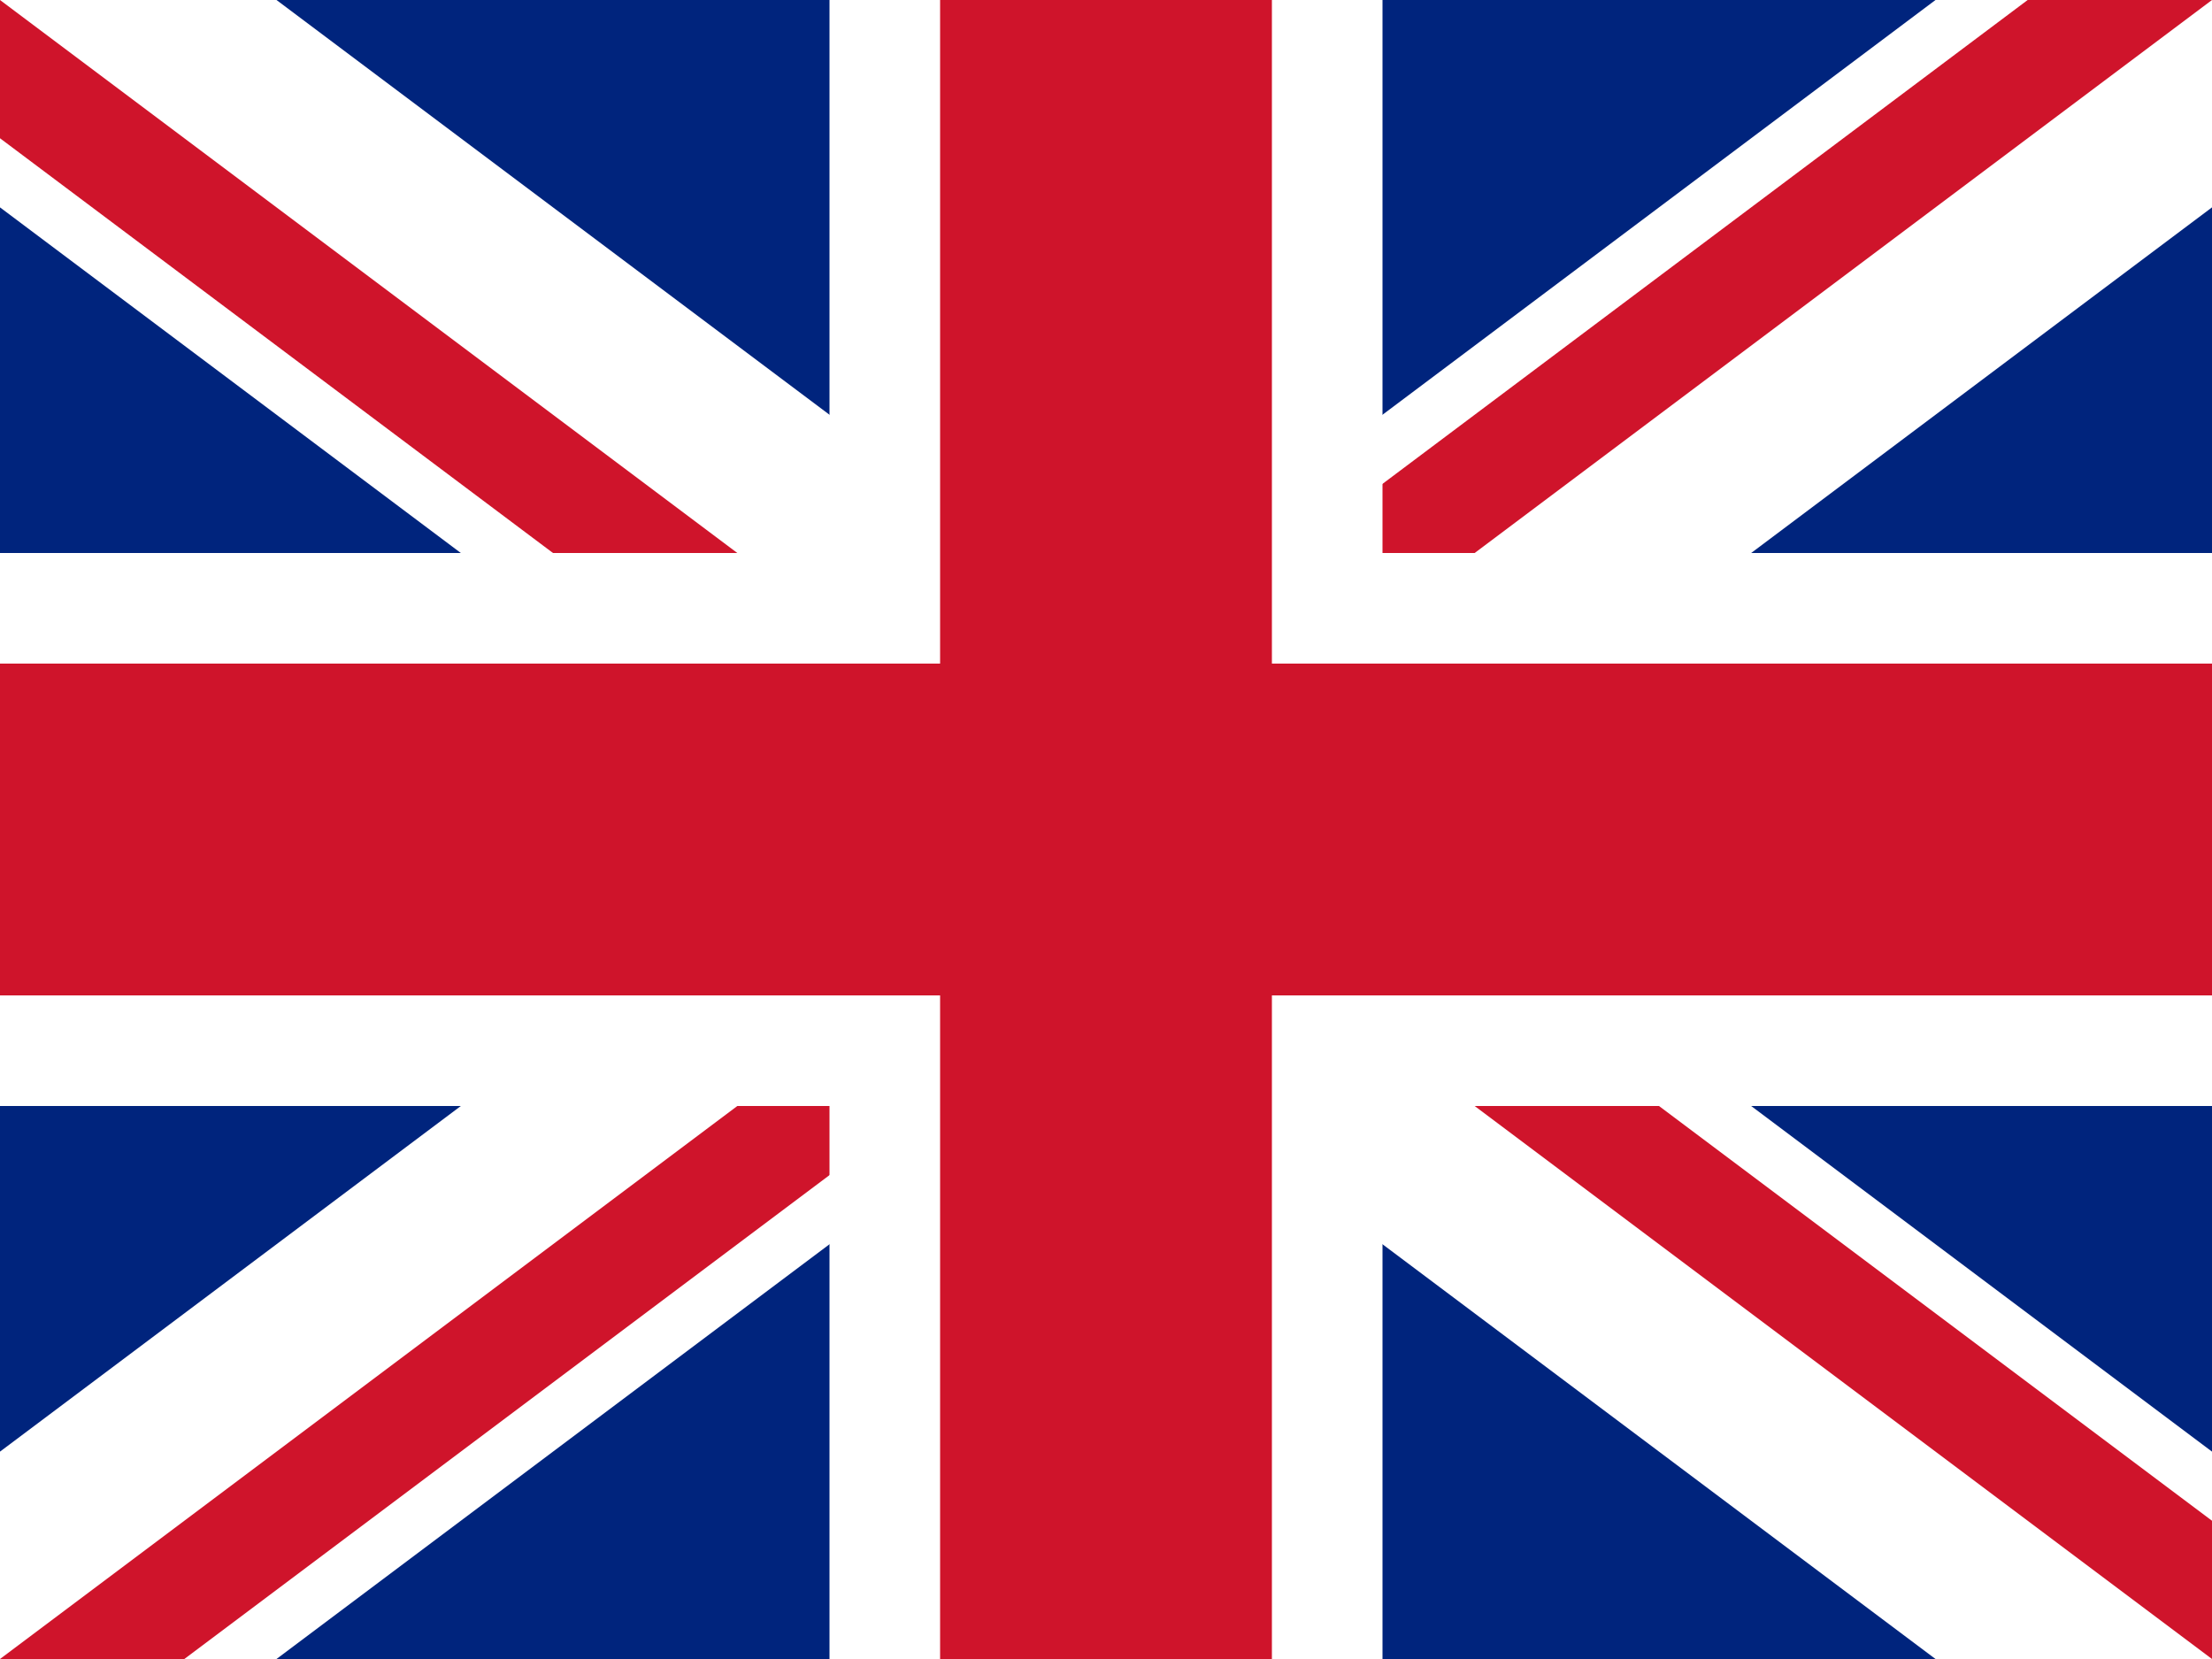 <?xml version="1.0"?>
<svg xmlns="http://www.w3.org/2000/svg" xmlns:xlink="http://www.w3.org/1999/xlink" version="1.1" width="480" height="360" viewBox="0 0 480 360">
<!-- Generated by Kreative Vexillo v1.0 -->
<style>
.blue{fill:rgb(0,36,125);}
.red{fill:rgb(207,20,43);}
.white{fill:rgb(255,255,255);}
</style>
<defs>
<clipPath id="clip0">
<path d="M 0 0 L 0 30 L 0 30 L 200 180 L 0 330 L 0 330 L 0 360 L 40 360 L 240 210 L 240 210 L 440 360 L 480 360 L 480 330 L 280 180 L 480 30 L 480 0 L 440 0 L 240 150 L 240 150 L 240 150 L 240 150 L 240 150 L 240 150 L 40 0 Z"/>
</clipPath>
</defs>
<g>
<rect x="0" y="0" width="480" height="360" class="blue"/>
<path d="M 0 0 L 0 45 L 0 45 L 180 180 L 0 315 L 0 315 L 0 360 L 60 360 L 240 225 L 240 225 L 420 360 L 480 360 L 480 315 L 300 180 L 480 45 L 480 0 L 420 0 L 240 135 L 240 135 L 60 0 Z" class="white"/>
<g clip-path="url(#clip0)">
<path d="M 0 0 L 240 180 L 0 180 Z" class="red"/>
<path d="M 480 0 L 240 180 L 240 0 Z" class="red"/>
<path d="M 0 360 L 240 180 L 240 360 Z" class="red"/>
<path d="M 480 360 L 240 180 L 480 180 Z" class="red"/>
</g>
<g>
<rect x="0" y="120" width="480" height="120" class="white"/>
<rect x="180" y="0" width="120" height="360" class="white"/>
</g>
<g>
<rect x="0" y="144" width="480" height="72" class="red"/>
<rect x="204" y="0" width="72" height="360" class="red"/>
</g>
</g>
</svg>
